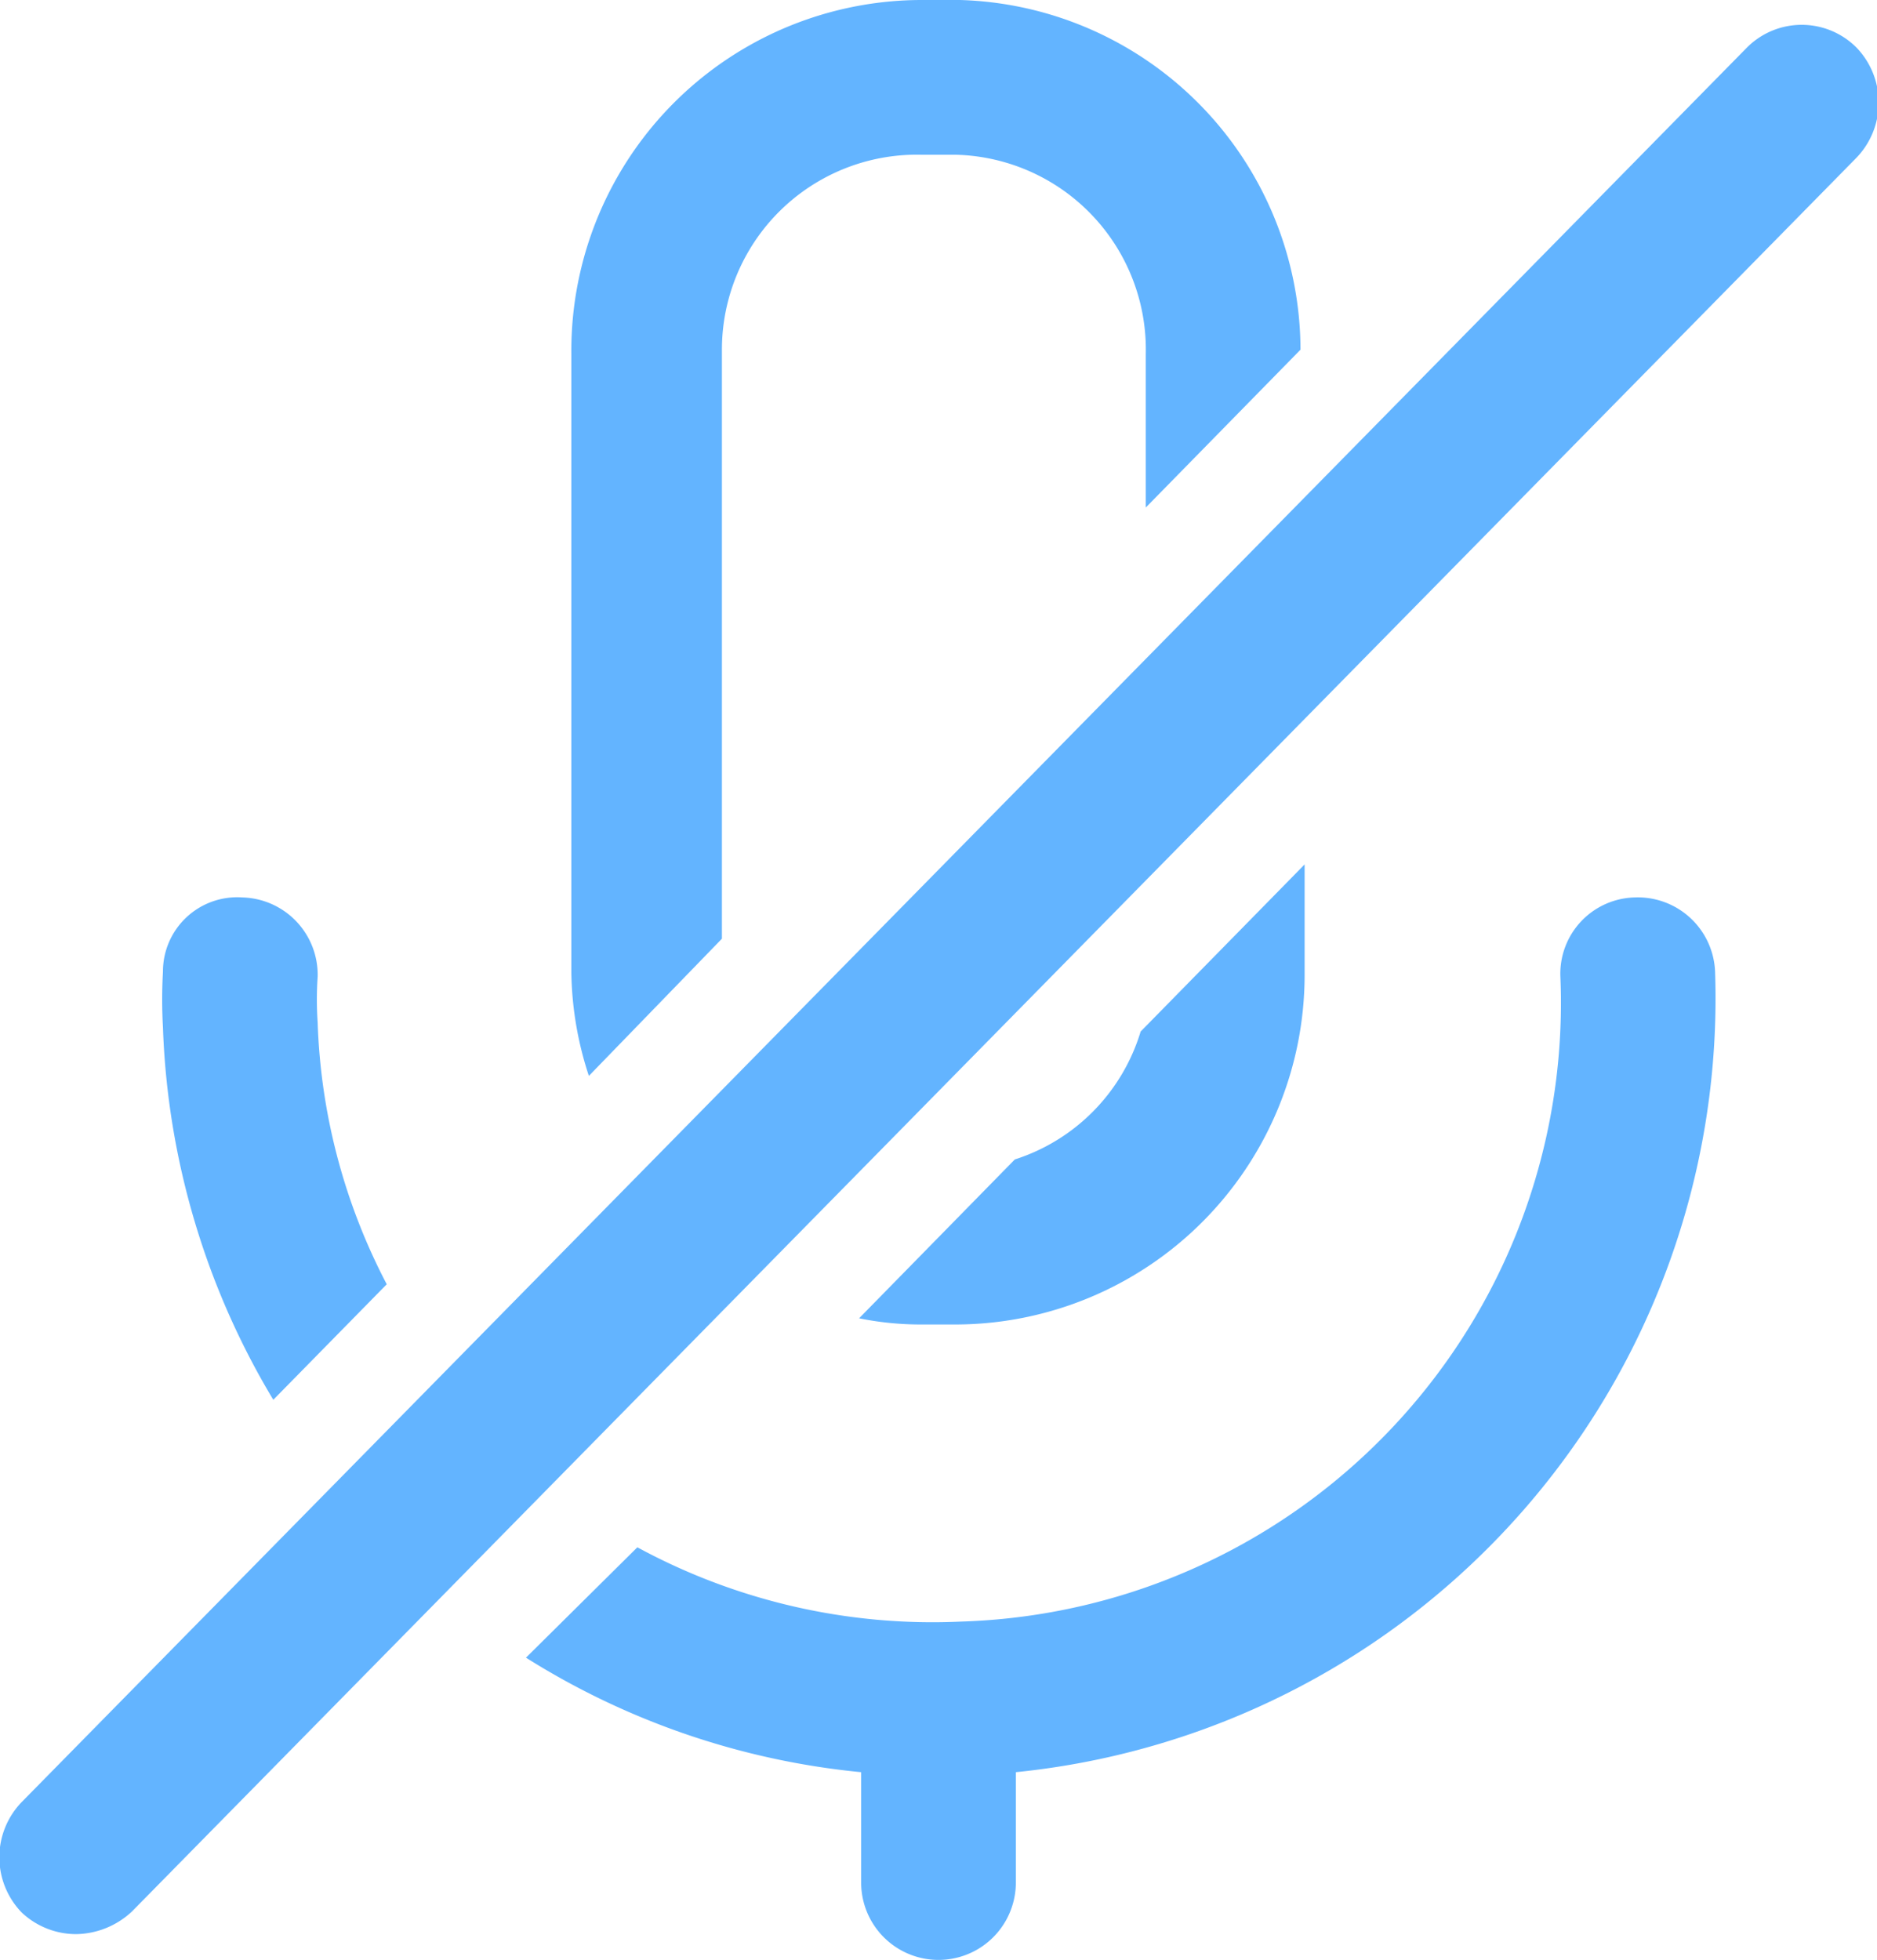 <svg xmlns="http://www.w3.org/2000/svg" width="18.2" height="19" viewBox="0 0 18.2 19"><path d="M18,.46a.75.75,0,0,0-1.06,0L.21,17.47a.77.77,0,0,0,0,1.07.77.77,0,0,0,.53.21.81.81,0,0,0,.54-.22L18,1.53A.77.77,0,0,0,18,.46Z" fill="#63b4ff"/><path d="M3.75,12.45a5.88,5.88,0,0,1-.67-2.54,3.23,3.23,0,0,1,0-.44.75.75,0,0,0-.73-.77.72.72,0,0,0-.77.72,4.86,4.86,0,0,0,0,.54,7.51,7.51,0,0,0,1.07,3.61Z" fill="#63b4ff"/><path d="M15.85,8.7a.74.74,0,0,0-.72.77,6,6,0,0,1-5.81,6.25A6,6,0,0,1,6.18,15L5.1,16.07a7.45,7.45,0,0,0,3.25,1.11v1.07a.75.75,0,0,0,1.5,0V17.18a7.54,7.54,0,0,0,6.78-7.76A.75.75,0,0,0,15.85,8.7Z" fill="#63b4ff"/><path d="M7,9.1V3.39A1.89,1.89,0,0,1,8.93,1.5h.33V.75l0,.75a1.89,1.89,0,0,1,1.85,1.93V4.92l1.5-1.53A3.4,3.4,0,0,0,9.31,0H8.93A3.4,3.4,0,0,0,5.54,3.43v6a3.33,3.33,0,0,0,.17,1Z" fill="#63b4ff"/><path d="M12.65,9.46V8.38L11.06,10a1.87,1.87,0,0,1-1.22,1.24L8.33,12.78a3,3,0,0,0,.6.06h.33A3.39,3.39,0,0,0,12.65,9.46Z" fill="#63b4ff"/></svg>
